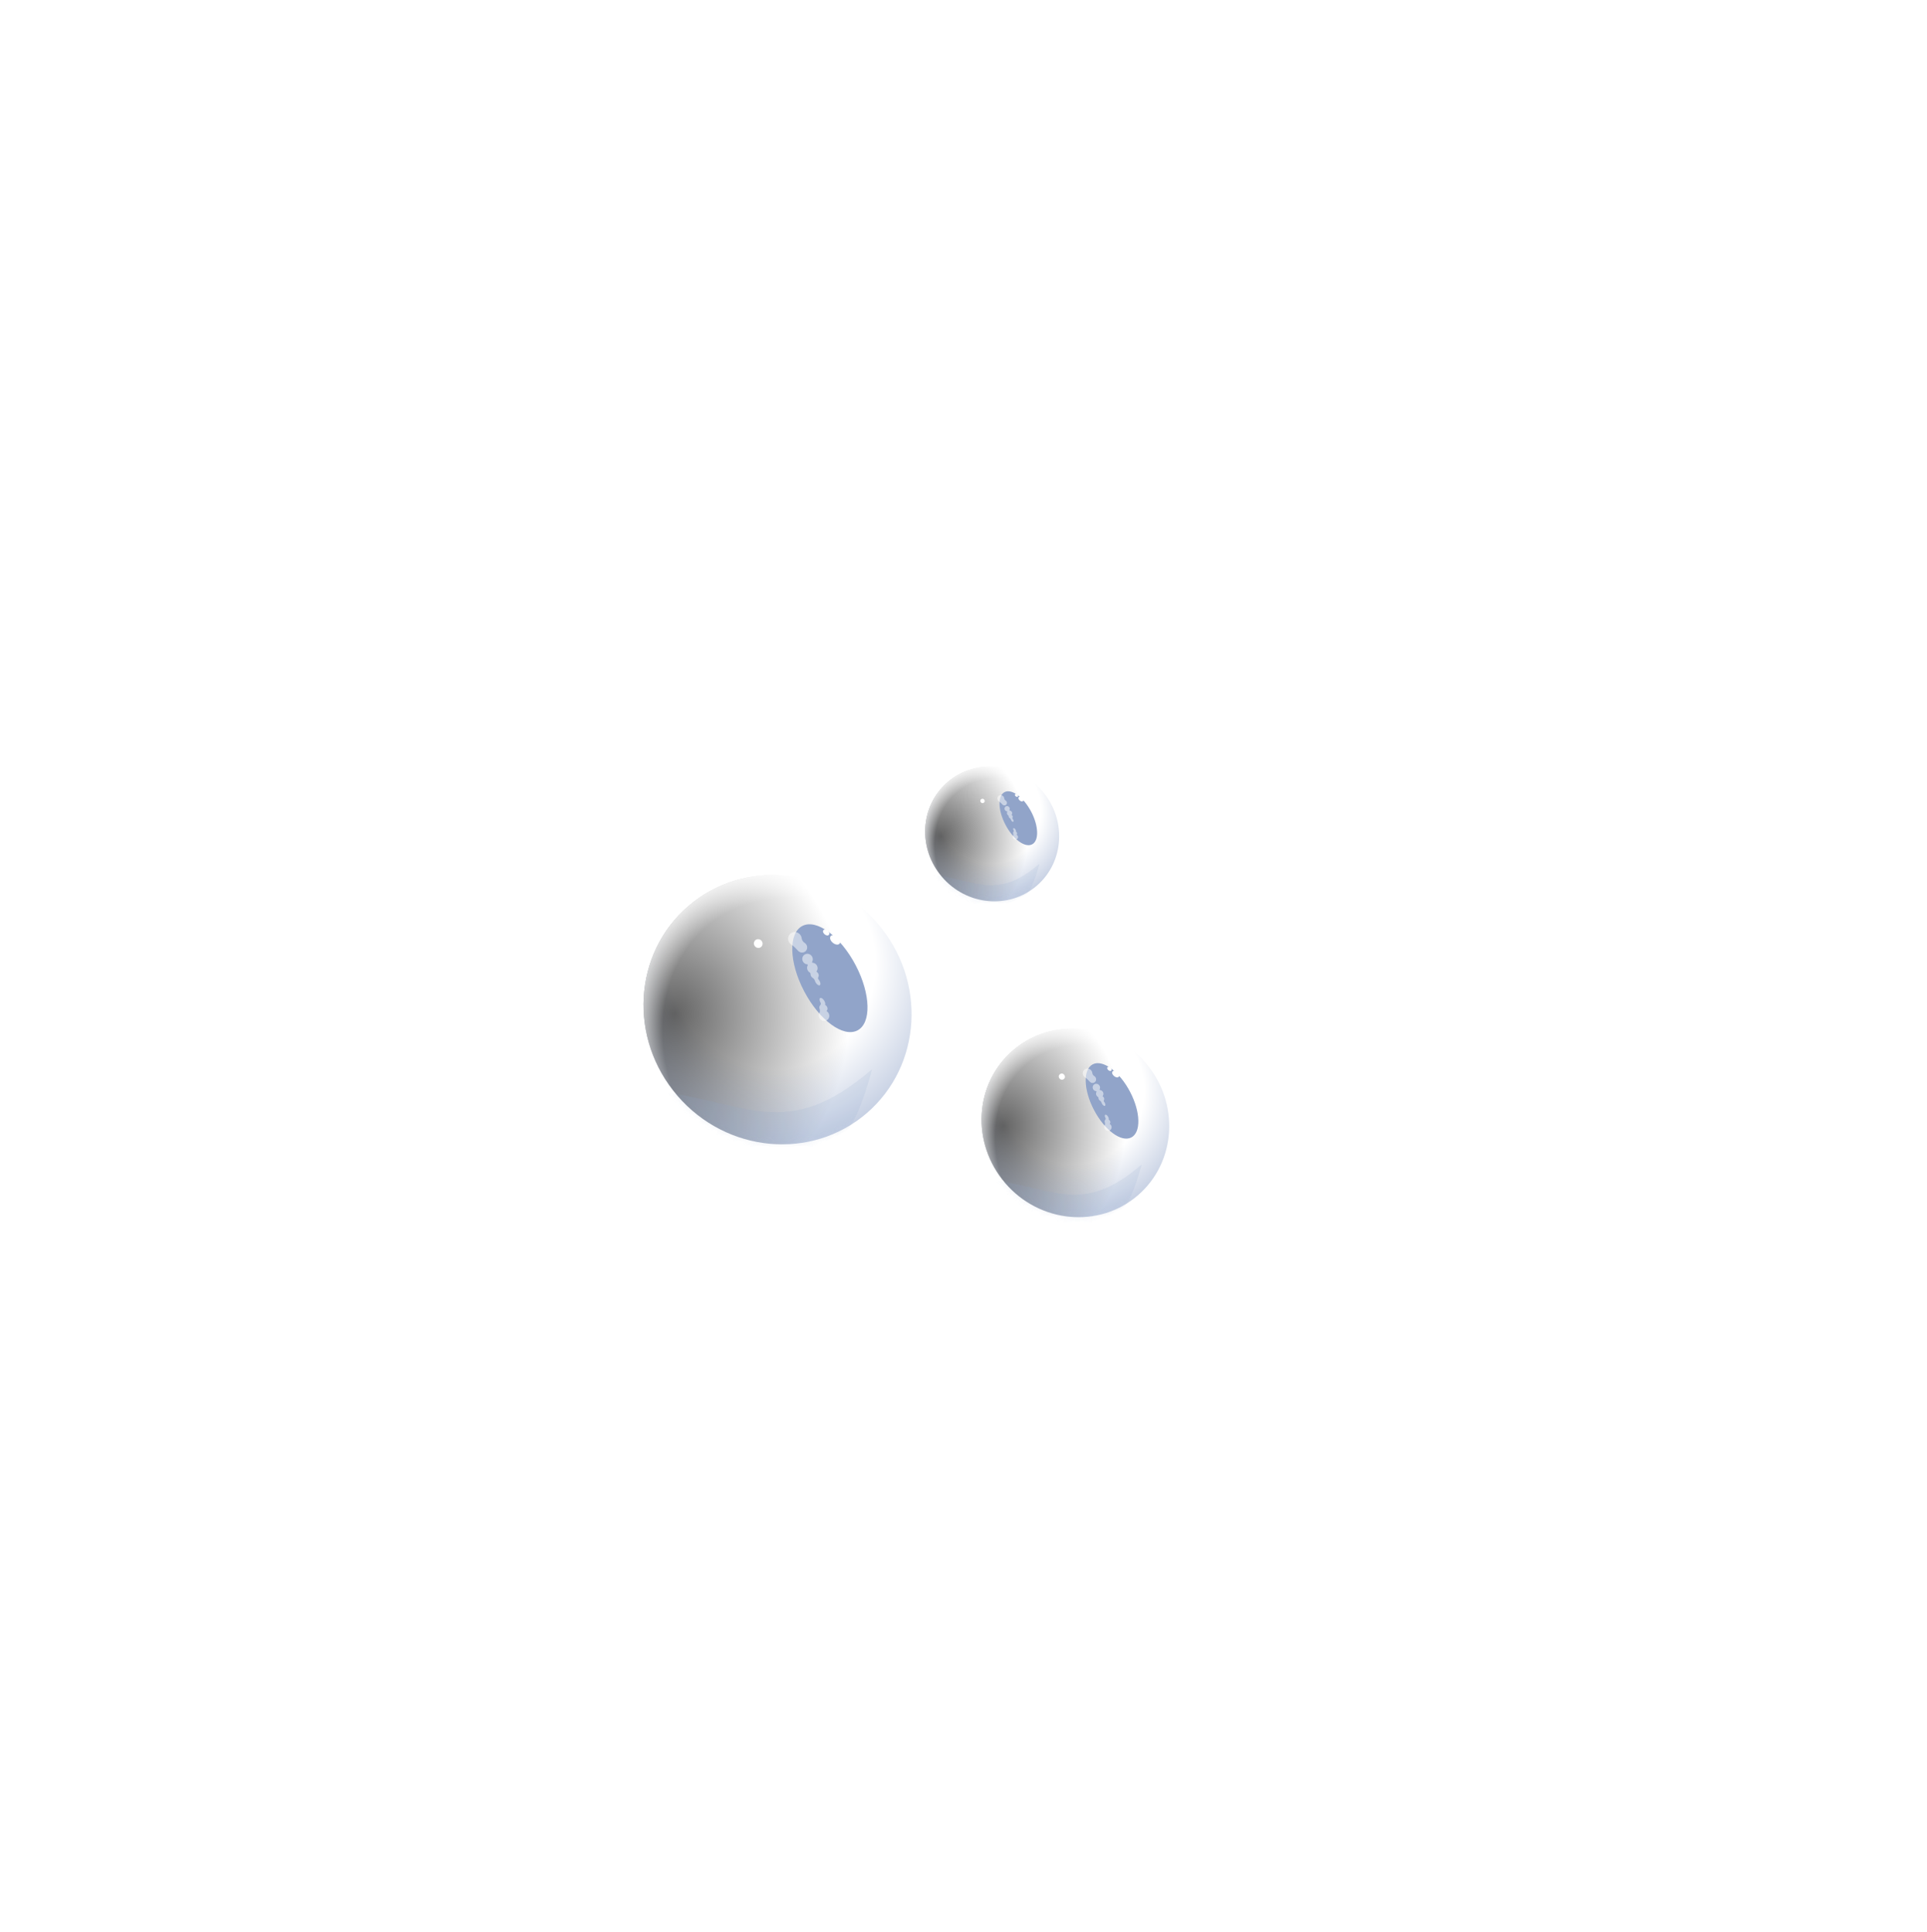 <svg width="357" height="358" viewBox="0 0 357 358" fill="none" xmlns="http://www.w3.org/2000/svg">
<ellipse cx="183.807" cy="154.537" rx="12.659" ry="12.23" transform="rotate(49.282 183.807 154.537)" fill="url(#paint0_radial_443_1233)"/>
<ellipse cx="183.807" cy="154.537" rx="12.659" ry="12.23" transform="rotate(49.282 183.807 154.537)" fill="url(#paint1_radial_443_1233)" style="mix-blend-mode:overlay"/>
<ellipse cx="183.807" cy="154.537" rx="12.659" ry="12.23" transform="rotate(49.282 183.807 154.537)" fill="url(#paint2_radial_443_1233)" style="mix-blend-mode:soft-light"/>
<g filter="url(#filter0_f_443_1233)">
<ellipse cx="2.674" cy="5.47" rx="2.674" ry="5.47" transform="matrix(0.893 -0.45 0.464 0.886 183.731 147.979)" fill="#91A4C9"/>
</g>
<g filter="url(#filter1_f_443_1233)">
<ellipse cx="182.024" cy="148.414" rx="0.412" ry="0.398" transform="rotate(49.282 182.024 148.414)" fill="white"/>
</g>
<g filter="url(#filter2_f_443_1233)">
<ellipse cx="0.332" cy="0.221" rx="0.332" ry="0.221" transform="matrix(0.769 0.639 -0.63 0.777 188.198 147.002)" fill="white"/>
</g>
<g filter="url(#filter3_f_443_1233)">
<ellipse cx="0.539" cy="0.341" rx="0.539" ry="0.341" transform="matrix(0.769 0.639 -0.63 0.777 188.944 147.466)" fill="white"/>
</g>
<g filter="url(#filter4_f_443_1233)">
<path fill-rule="evenodd" clip-rule="evenodd" d="M185.111 148.529C185.301 148.642 185.558 148.913 185.706 149.079C185.74 149.117 185.781 149.151 185.827 149.178C186.063 149.318 186.36 149.243 186.491 149.011C186.622 148.779 186.537 148.477 186.302 148.337C186.182 148.266 186.063 148.096 186.052 147.955C186.036 147.749 185.921 147.55 185.728 147.436C185.421 147.254 185.035 147.352 184.864 147.654C184.694 147.956 184.804 148.348 185.111 148.529ZM187.055 150.19C187.019 150.187 186.994 150.137 187.011 150.106C187.142 149.874 187.058 149.572 186.822 149.433C186.586 149.293 186.289 149.368 186.158 149.6C186.027 149.832 186.112 150.134 186.347 150.274C186.415 150.314 186.488 150.336 186.561 150.342C186.597 150.345 186.622 150.395 186.605 150.426C186.474 150.658 186.559 150.96 186.794 151.1C186.841 151.128 186.867 151.186 186.864 151.241C186.858 151.376 186.938 151.521 187.078 151.604C187.162 151.654 187.237 151.758 187.265 151.853C187.281 151.911 187.309 151.974 187.347 152.036C187.462 152.223 187.63 152.33 187.721 152.275C187.812 152.221 187.792 152.025 187.677 151.837C187.652 151.796 187.624 151.759 187.595 151.727C187.548 151.673 187.55 151.574 187.585 151.512C187.677 151.349 187.598 151.127 187.41 151.015C187.406 151.013 187.405 151.008 187.408 151.004C187.427 150.982 187.444 150.958 187.458 150.932C187.589 150.7 187.505 150.398 187.269 150.259C187.201 150.218 187.128 150.196 187.055 150.19ZM188.54 155.348C188.409 155.581 188.111 155.656 187.876 155.516C187.64 155.376 187.555 155.075 187.686 154.842C187.743 154.741 187.747 154.581 187.703 154.473C187.665 154.378 187.666 154.275 187.714 154.189C187.726 154.168 187.741 154.148 187.757 154.131C187.811 154.075 187.84 153.969 187.798 153.901C187.683 153.714 187.663 153.518 187.755 153.463C187.846 153.408 188.013 153.516 188.129 153.703C188.218 153.847 188.25 153.997 188.217 154.083C188.215 154.088 188.217 154.094 188.222 154.097C188.41 154.209 188.489 154.431 188.397 154.594C188.384 154.618 188.367 154.639 188.348 154.658C188.343 154.663 188.344 154.671 188.35 154.675C188.586 154.814 188.671 155.116 188.54 155.348Z" fill="white" fill-opacity="0.5"/>
</g>
<mask id="mask0_443_1233" style="mask-type:alpha" maskUnits="userSpaceOnUse" x="171" y="142" width="26" height="26">
<ellipse cx="183.807" cy="154.537" rx="12.659" ry="12.23" transform="rotate(49.282 183.807 154.537)" fill="url(#paint3_radial_443_1233)"/>
<ellipse cx="183.807" cy="154.537" rx="12.659" ry="12.23" transform="rotate(49.282 183.807 154.537)" fill="url(#paint4_radial_443_1233)"/>
<ellipse cx="183.807" cy="154.537" rx="12.659" ry="12.23" transform="rotate(49.282 183.807 154.537)" fill="url(#paint5_radial_443_1233)"/>
</mask>
<g mask="url(#mask0_443_1233)">
<g filter="url(#filter5_f_443_1233)">
<path d="M192.569 160.057C192.569 160.057 191.428 164.493 190.25 165.693C175.195 174.451 165.401 161.234 172.364 162.044C181.016 163.051 184.617 166.901 192.569 160.057Z" fill="#91A4C9" fill-opacity="0.08"/>
</g>
</g>
<mask id="mask1_443_1233" style="mask-type:alpha" maskUnits="userSpaceOnUse" x="171" y="142" width="26" height="26">
<ellipse cx="183.807" cy="154.537" rx="12.659" ry="12.23" transform="rotate(49.282 183.807 154.537)" fill="url(#paint6_radial_443_1233)"/>
<ellipse cx="183.807" cy="154.537" rx="12.659" ry="12.23" transform="rotate(49.282 183.807 154.537)" fill="url(#paint7_radial_443_1233)"/>
<ellipse cx="183.807" cy="154.537" rx="12.659" ry="12.23" transform="rotate(49.282 183.807 154.537)" fill="url(#paint8_radial_443_1233)"/>
</mask>
<g mask="url(#mask1_443_1233)">
<g filter="url(#filter6_f_443_1233)">
<path d="M192.569 160.057C192.569 160.057 191.428 164.493 190.25 165.693C175.195 174.451 165.401 161.234 172.364 162.044C181.016 163.051 184.617 166.901 192.569 160.057Z" fill="#91A4C9" fill-opacity="0.08"/>
</g>
</g>
<ellipse cx="199.226" cy="208.074" rx="17.723" ry="17.123" transform="rotate(49.282 199.226 208.074)" fill="url(#paint9_radial_443_1233)"/>
<ellipse cx="199.226" cy="208.074" rx="17.723" ry="17.123" transform="rotate(49.282 199.226 208.074)" fill="url(#paint10_radial_443_1233)" style="mix-blend-mode:overlay"/>
<ellipse cx="199.226" cy="208.074" rx="17.723" ry="17.123" transform="rotate(49.282 199.226 208.074)" fill="url(#paint11_radial_443_1233)" style="mix-blend-mode:soft-light"/>
<g filter="url(#filter7_f_443_1233)">
<ellipse cx="3.743" cy="7.658" rx="3.743" ry="7.658" transform="matrix(0.893 -0.45 0.464 0.886 199.12 198.895)" fill="#91A4C9"/>
</g>
<g filter="url(#filter8_f_443_1233)">
<ellipse cx="196.726" cy="199.5" rx="0.577" ry="0.557" transform="rotate(49.282 196.726 199.5)" fill="white"/>
</g>
<g filter="url(#filter9_f_443_1233)">
<ellipse cx="0.465" cy="0.309" rx="0.465" ry="0.309" transform="matrix(0.769 0.639 -0.63 0.777 205.371 197.525)" fill="white"/>
</g>
<g filter="url(#filter10_f_443_1233)">
<ellipse cx="0.755" cy="0.478" rx="0.755" ry="0.478" transform="matrix(0.769 0.639 -0.63 0.777 206.416 198.173)" fill="white"/>
</g>
<g filter="url(#filter11_f_443_1233)">
<path fill-rule="evenodd" clip-rule="evenodd" d="M201.053 199.663C201.319 199.821 201.679 200.2 201.887 200.433C201.935 200.486 201.991 200.533 202.056 200.572C202.386 200.768 202.802 200.662 202.986 200.337C203.169 200.012 203.051 199.59 202.721 199.394C202.553 199.295 202.386 199.056 202.371 198.859C202.348 198.57 202.187 198.292 201.916 198.132C201.487 197.878 200.946 198.014 200.708 198.437C200.469 198.86 200.624 199.409 201.053 199.663ZM203.775 201.986C203.725 201.981 203.69 201.912 203.714 201.868C203.898 201.543 203.779 201.121 203.449 200.925C203.119 200.73 202.703 200.835 202.519 201.16C202.336 201.485 202.454 201.907 202.784 202.103C202.879 202.159 202.981 202.19 203.082 202.199C203.131 202.203 203.167 202.273 203.142 202.316C202.959 202.641 203.078 203.064 203.408 203.259C203.475 203.299 203.511 203.382 203.508 203.461C203.5 203.65 203.611 203.851 203.806 203.967C203.925 204.037 204.031 204.184 204.069 204.318C204.093 204.399 204.131 204.487 204.185 204.573C204.346 204.835 204.58 204.986 204.708 204.909C204.836 204.832 204.808 204.558 204.647 204.296C204.611 204.238 204.572 204.185 204.531 204.14C204.465 204.065 204.468 203.925 204.517 203.839C204.645 203.611 204.536 203.3 204.272 203.143C204.265 203.139 204.263 203.13 204.268 203.124C204.294 203.094 204.317 203.06 204.337 203.025C204.521 202.699 204.402 202.277 204.072 202.082C203.978 202.025 203.876 201.994 203.775 201.986ZM205.855 209.21C205.671 209.535 205.255 209.64 204.925 209.444C204.595 209.249 204.476 208.826 204.66 208.501C204.739 208.36 204.744 208.137 204.682 207.986C204.628 207.853 204.629 207.708 204.697 207.586C204.714 207.556 204.735 207.529 204.758 207.505C204.833 207.426 204.874 207.278 204.816 207.183C204.655 206.921 204.627 206.647 204.755 206.57C204.883 206.493 205.117 206.644 205.278 206.906C205.404 207.109 205.448 207.32 205.402 207.44C205.4 207.447 205.402 207.454 205.408 207.457C205.672 207.614 205.782 207.925 205.653 208.153C205.635 208.186 205.612 208.215 205.586 208.241C205.579 208.248 205.58 208.261 205.589 208.266C205.919 208.462 206.038 208.884 205.855 209.21Z" fill="white" fill-opacity="0.5"/>
</g>
<mask id="mask2_443_1233" style="mask-type:alpha" maskUnits="userSpaceOnUse" x="181" y="190" width="36" height="36">
<ellipse cx="199.226" cy="208.074" rx="17.723" ry="17.123" transform="rotate(49.282 199.226 208.074)" fill="url(#paint12_radial_443_1233)"/>
<ellipse cx="199.226" cy="208.074" rx="17.723" ry="17.123" transform="rotate(49.282 199.226 208.074)" fill="url(#paint13_radial_443_1233)"/>
<ellipse cx="199.226" cy="208.074" rx="17.723" ry="17.123" transform="rotate(49.282 199.226 208.074)" fill="url(#paint14_radial_443_1233)"/>
</mask>
<g mask="url(#mask2_443_1233)">
<g filter="url(#filter12_f_443_1233)">
<path d="M211.493 215.802C211.493 215.802 209.894 222.013 208.246 223.693C187.168 235.954 173.457 217.45 183.204 218.585C195.318 219.995 200.359 225.384 211.493 215.802Z" fill="#91A4C9" fill-opacity="0.08"/>
</g>
</g>
<mask id="mask3_443_1233" style="mask-type:alpha" maskUnits="userSpaceOnUse" x="181" y="190" width="36" height="36">
<ellipse cx="199.226" cy="208.074" rx="17.723" ry="17.123" transform="rotate(49.282 199.226 208.074)" fill="url(#paint15_radial_443_1233)"/>
<ellipse cx="199.226" cy="208.074" rx="17.723" ry="17.123" transform="rotate(49.282 199.226 208.074)" fill="url(#paint16_radial_443_1233)"/>
<ellipse cx="199.226" cy="208.074" rx="17.723" ry="17.123" transform="rotate(49.282 199.226 208.074)" fill="url(#paint17_radial_443_1233)"/>
</mask>
<g mask="url(#mask3_443_1233)">
<g filter="url(#filter13_f_443_1233)">
<path d="M211.493 215.802C211.493 215.802 209.894 222.013 208.246 223.693C187.168 235.954 173.457 217.45 183.204 218.585C195.318 219.995 200.359 225.384 211.493 215.802Z" fill="#91A4C9" fill-opacity="0.08"/>
</g>
</g>
<ellipse cx="144.047" cy="187.086" rx="25.318" ry="24.461" transform="rotate(49.282 144.047 187.086)" fill="url(#paint18_radial_443_1233)"/>
<ellipse cx="144.047" cy="187.086" rx="25.318" ry="24.461" transform="rotate(49.282 144.047 187.086)" fill="url(#paint19_radial_443_1233)" style="mix-blend-mode:overlay"/>
<ellipse cx="144.047" cy="187.086" rx="25.318" ry="24.461" transform="rotate(49.282 144.047 187.086)" fill="url(#paint20_radial_443_1233)" style="mix-blend-mode:soft-light"/>
<g filter="url(#filter14_f_443_1233)">
<ellipse cx="5.347" cy="10.94" rx="5.347" ry="10.94" transform="matrix(0.893 -0.45 0.464 0.886 143.895 173.974)" fill="#91A4C9"/>
</g>
<g filter="url(#filter15_f_443_1233)">
<ellipse cx="140.477" cy="174.841" rx="0.824" ry="0.796" transform="rotate(49.282 140.477 174.841)" fill="white"/>
</g>
<g filter="url(#filter16_f_443_1233)">
<ellipse cx="0.664" cy="0.442" rx="0.664" ry="0.442" transform="matrix(0.769 0.639 -0.63 0.777 152.827 172.019)" fill="white"/>
</g>
<g filter="url(#filter17_f_443_1233)">
<ellipse cx="1.079" cy="0.683" rx="1.079" ry="0.683" transform="matrix(0.769 0.639 -0.63 0.777 154.318 172.944)" fill="white"/>
</g>
<g filter="url(#filter18_f_443_1233)">
<path fill-rule="evenodd" clip-rule="evenodd" d="M146.658 175.073C147.038 175.299 147.55 175.84 147.846 176.172C147.915 176.249 147.996 176.317 148.09 176.372C148.561 176.651 149.156 176.501 149.418 176.037C149.68 175.572 149.51 174.969 149.039 174.69C148.799 174.547 148.562 174.207 148.541 173.927C148.509 173.513 148.279 173.116 147.892 172.886C147.279 172.523 146.506 172.718 146.165 173.322C145.824 173.926 146.045 174.71 146.658 175.073ZM150.547 178.393C150.476 178.387 150.425 178.288 150.461 178.226C150.723 177.761 150.553 177.158 150.082 176.879C149.61 176.599 149.016 176.749 148.753 177.214C148.491 177.678 148.661 178.282 149.132 178.561C149.268 178.641 149.413 178.686 149.558 178.698C149.628 178.704 149.679 178.803 149.644 178.865C149.382 179.33 149.552 179.933 150.023 180.212C150.118 180.269 150.17 180.387 150.165 180.499C150.153 180.769 150.312 181.057 150.592 181.223C150.76 181.323 150.912 181.532 150.967 181.723C151 181.839 151.055 181.965 151.131 182.088C151.362 182.462 151.697 182.677 151.879 182.567C152.062 182.458 152.022 182.065 151.792 181.691C151.741 181.609 151.685 181.534 151.627 181.469C151.532 181.362 151.537 181.163 151.607 181.039C151.79 180.714 151.633 180.269 151.256 180.046C151.247 180.04 151.245 180.028 151.252 180.021C151.289 179.977 151.322 179.929 151.351 179.877C151.613 179.413 151.444 178.809 150.972 178.53C150.837 178.45 150.692 178.405 150.547 178.393ZM153.517 188.712C153.255 189.177 152.66 189.327 152.189 189.048C151.717 188.768 151.548 188.165 151.81 187.7C151.924 187.498 151.931 187.179 151.844 186.961C151.767 186.772 151.769 186.566 151.866 186.394C151.89 186.352 151.917 186.315 151.949 186.281C152.057 186.167 152.116 185.952 152.032 185.816C151.802 185.441 151.763 185.049 151.945 184.939C152.127 184.83 152.462 185.044 152.693 185.419C152.871 185.707 152.935 186.007 152.871 186.179C152.867 186.19 152.871 186.204 152.881 186.21C153.258 186.433 153.415 186.878 153.232 187.204C153.205 187.252 153.172 187.294 153.134 187.332C153.124 187.341 153.126 187.358 153.138 187.365C153.609 187.645 153.779 188.248 153.517 188.712Z" fill="white" fill-opacity="0.5"/>
</g>
<mask id="mask4_443_1233" style="mask-type:alpha" maskUnits="userSpaceOnUse" x="119" y="162" width="50" height="51">
<ellipse cx="144.047" cy="187.086" rx="25.318" ry="24.461" transform="rotate(49.282 144.047 187.086)" fill="url(#paint21_radial_443_1233)"/>
<ellipse cx="144.047" cy="187.086" rx="25.318" ry="24.461" transform="rotate(49.282 144.047 187.086)" fill="url(#paint22_radial_443_1233)"/>
<ellipse cx="144.047" cy="187.086" rx="25.318" ry="24.461" transform="rotate(49.282 144.047 187.086)" fill="url(#paint23_radial_443_1233)"/>
</mask>
<g mask="url(#mask4_443_1233)">
<g filter="url(#filter19_f_443_1233)">
<path d="M161.57 198.127C161.57 198.127 159.286 207.001 156.932 209.401C126.82 226.915 107.232 200.482 121.158 202.103C138.463 204.117 145.665 211.817 161.57 198.127Z" fill="#91A4C9" fill-opacity="0.08"/>
</g>
</g>
<mask id="mask5_443_1233" style="mask-type:alpha" maskUnits="userSpaceOnUse" x="119" y="162" width="50" height="51">
<ellipse cx="144.047" cy="187.086" rx="25.318" ry="24.461" transform="rotate(49.282 144.047 187.086)" fill="url(#paint24_radial_443_1233)"/>
<ellipse cx="144.047" cy="187.086" rx="25.318" ry="24.461" transform="rotate(49.282 144.047 187.086)" fill="url(#paint25_radial_443_1233)"/>
<ellipse cx="144.047" cy="187.086" rx="25.318" ry="24.461" transform="rotate(49.282 144.047 187.086)" fill="url(#paint26_radial_443_1233)"/>
</mask>
<g mask="url(#mask5_443_1233)">
<g filter="url(#filter20_f_443_1233)">
<path d="M161.57 198.127C161.57 198.127 159.286 207.001 156.932 209.401C126.82 226.915 107.232 200.482 121.158 202.103C138.463 204.117 145.665 211.817 161.57 198.127Z" fill="#91A4C9" fill-opacity="0.08"/>
</g>
</g>
<defs>
<filter id="filter0_f_443_1233" x="39.102" y="0.558" width="299.109" height="302.129" filterUnits="userSpaceOnUse" color-interpolation-filters="sRGB">
<feFlood flood-opacity="0" result="BackgroundImageFix"/>
<feBlend mode="normal" in="SourceGraphic" in2="BackgroundImageFix" result="shape"/>
<feGaussianBlur stdDeviation="73.035" result="effect1_foregroundBlur_443_1233"/>
</filter>
<filter id="filter1_f_443_1233" x="173.83" y="140.218" width="16.389" height="16.393" filterUnits="userSpaceOnUse" color-interpolation-filters="sRGB">
<feFlood flood-opacity="0" result="BackgroundImageFix"/>
<feBlend mode="normal" in="SourceGraphic" in2="BackgroundImageFix" result="shape"/>
<feGaussianBlur stdDeviation="3.895" result="effect1_foregroundBlur_443_1233"/>
</filter>
<filter id="filter2_f_443_1233" x="180.233" y="139.322" width="16.163" height="16.126" filterUnits="userSpaceOnUse" color-interpolation-filters="sRGB">
<feFlood flood-opacity="0" result="BackgroundImageFix"/>
<feBlend mode="normal" in="SourceGraphic" in2="BackgroundImageFix" result="shape"/>
<feGaussianBlur stdDeviation="3.895" result="effect1_foregroundBlur_443_1233"/>
</filter>
<filter id="filter3_f_443_1233" x="180.886" y="139.851" width="16.515" height="16.451" filterUnits="userSpaceOnUse" color-interpolation-filters="sRGB">
<feFlood flood-opacity="0" result="BackgroundImageFix"/>
<feBlend mode="normal" in="SourceGraphic" in2="BackgroundImageFix" result="shape"/>
<feGaussianBlur stdDeviation="3.895" result="effect1_foregroundBlur_443_1233"/>
</filter>
<filter id="filter4_f_443_1233" x="177.016" y="139.576" width="19.353" height="23.777" filterUnits="userSpaceOnUse" color-interpolation-filters="sRGB">
<feFlood flood-opacity="0" result="BackgroundImageFix"/>
<feBlend mode="normal" in="SourceGraphic" in2="BackgroundImageFix" result="shape"/>
<feGaussianBlur stdDeviation="3.884" result="effect1_foregroundBlur_443_1233"/>
</filter>
<filter id="filter5_f_443_1233" x="158.392" y="148.371" width="45.862" height="32.018" filterUnits="userSpaceOnUse" color-interpolation-filters="sRGB">
<feFlood flood-opacity="0" result="BackgroundImageFix"/>
<feBlend mode="normal" in="SourceGraphic" in2="BackgroundImageFix" result="shape"/>
<feGaussianBlur stdDeviation="5.843" result="effect1_foregroundBlur_443_1233"/>
</filter>
<filter id="filter6_f_443_1233" x="158.392" y="148.371" width="45.862" height="32.018" filterUnits="userSpaceOnUse" color-interpolation-filters="sRGB">
<feFlood flood-opacity="0" result="BackgroundImageFix"/>
<feBlend mode="normal" in="SourceGraphic" in2="BackgroundImageFix" result="shape"/>
<feGaussianBlur stdDeviation="5.843" result="effect1_foregroundBlur_443_1233"/>
</filter>
<filter id="filter7_f_443_1233" x="55.067" y="50.933" width="301.896" height="306.125" filterUnits="userSpaceOnUse" color-interpolation-filters="sRGB">
<feFlood flood-opacity="0" result="BackgroundImageFix"/>
<feBlend mode="normal" in="SourceGraphic" in2="BackgroundImageFix" result="shape"/>
<feGaussianBlur stdDeviation="73.035" result="effect1_foregroundBlur_443_1233"/>
</filter>
<filter id="filter8_f_443_1233" x="188.371" y="191.141" width="16.712" height="16.718" filterUnits="userSpaceOnUse" color-interpolation-filters="sRGB">
<feFlood flood-opacity="0" result="BackgroundImageFix"/>
<feBlend mode="normal" in="SourceGraphic" in2="BackgroundImageFix" result="shape"/>
<feGaussianBlur stdDeviation="3.895" result="effect1_foregroundBlur_443_1233"/>
</filter>
<filter id="filter9_f_443_1233" x="197.337" y="189.89" width="16.394" height="16.345" filterUnits="userSpaceOnUse" color-interpolation-filters="sRGB">
<feFlood flood-opacity="0" result="BackgroundImageFix"/>
<feBlend mode="normal" in="SourceGraphic" in2="BackgroundImageFix" result="shape"/>
<feGaussianBlur stdDeviation="3.895" result="effect1_foregroundBlur_443_1233"/>
</filter>
<filter id="filter10_f_443_1233" x="198.251" y="190.627" width="16.889" height="16.799" filterUnits="userSpaceOnUse" color-interpolation-filters="sRGB">
<feFlood flood-opacity="0" result="BackgroundImageFix"/>
<feBlend mode="normal" in="SourceGraphic" in2="BackgroundImageFix" result="shape"/>
<feGaussianBlur stdDeviation="3.895" result="effect1_foregroundBlur_443_1233"/>
</filter>
<filter id="filter11_f_443_1233" x="192.828" y="190.236" width="20.881" height="27.074" filterUnits="userSpaceOnUse" color-interpolation-filters="sRGB">
<feFlood flood-opacity="0" result="BackgroundImageFix"/>
<feBlend mode="normal" in="SourceGraphic" in2="BackgroundImageFix" result="shape"/>
<feGaussianBlur stdDeviation="3.884" result="effect1_foregroundBlur_443_1233"/>
</filter>
<filter id="filter12_f_443_1233" x="168.318" y="204.116" width="54.859" height="35.477" filterUnits="userSpaceOnUse" color-interpolation-filters="sRGB">
<feFlood flood-opacity="0" result="BackgroundImageFix"/>
<feBlend mode="normal" in="SourceGraphic" in2="BackgroundImageFix" result="shape"/>
<feGaussianBlur stdDeviation="5.843" result="effect1_foregroundBlur_443_1233"/>
</filter>
<filter id="filter13_f_443_1233" x="168.318" y="204.116" width="54.859" height="35.477" filterUnits="userSpaceOnUse" color-interpolation-filters="sRGB">
<feFlood flood-opacity="0" result="BackgroundImageFix"/>
<feBlend mode="normal" in="SourceGraphic" in2="BackgroundImageFix" result="shape"/>
<feGaussianBlur stdDeviation="5.843" result="effect1_foregroundBlur_443_1233"/>
</filter>
<filter id="filter14_f_443_1233" x="0.706" y="25.202" width="306.077" height="312.117" filterUnits="userSpaceOnUse" color-interpolation-filters="sRGB">
<feFlood flood-opacity="0" result="BackgroundImageFix"/>
<feBlend mode="normal" in="SourceGraphic" in2="BackgroundImageFix" result="shape"/>
<feGaussianBlur stdDeviation="73.035" result="effect1_foregroundBlur_443_1233"/>
</filter>
<filter id="filter15_f_443_1233" x="131.879" y="166.238" width="17.197" height="17.205" filterUnits="userSpaceOnUse" color-interpolation-filters="sRGB">
<feFlood flood-opacity="0" result="BackgroundImageFix"/>
<feBlend mode="normal" in="SourceGraphic" in2="BackgroundImageFix" result="shape"/>
<feGaussianBlur stdDeviation="3.895" result="effect1_foregroundBlur_443_1233"/>
</filter>
<filter id="filter16_f_443_1233" x="144.687" y="164.45" width="16.744" height="16.672" filterUnits="userSpaceOnUse" color-interpolation-filters="sRGB">
<feFlood flood-opacity="0" result="BackgroundImageFix"/>
<feBlend mode="normal" in="SourceGraphic" in2="BackgroundImageFix" result="shape"/>
<feGaussianBlur stdDeviation="3.895" result="effect1_foregroundBlur_443_1233"/>
</filter>
<filter id="filter17_f_443_1233" x="145.993" y="165.504" width="17.45" height="17.321" filterUnits="userSpaceOnUse" color-interpolation-filters="sRGB">
<feFlood flood-opacity="0" result="BackgroundImageFix"/>
<feBlend mode="normal" in="SourceGraphic" in2="BackgroundImageFix" result="shape"/>
<feGaussianBlur stdDeviation="3.895" result="effect1_foregroundBlur_443_1233"/>
</filter>
<filter id="filter18_f_443_1233" x="138.237" y="164.936" width="23.171" height="32.02" filterUnits="userSpaceOnUse" color-interpolation-filters="sRGB">
<feFlood flood-opacity="0" result="BackgroundImageFix"/>
<feBlend mode="normal" in="SourceGraphic" in2="BackgroundImageFix" result="shape"/>
<feGaussianBlur stdDeviation="3.884" result="effect1_foregroundBlur_443_1233"/>
</filter>
<filter id="filter19_f_443_1233" x="104.9" y="186.442" width="68.355" height="40.665" filterUnits="userSpaceOnUse" color-interpolation-filters="sRGB">
<feFlood flood-opacity="0" result="BackgroundImageFix"/>
<feBlend mode="normal" in="SourceGraphic" in2="BackgroundImageFix" result="shape"/>
<feGaussianBlur stdDeviation="5.843" result="effect1_foregroundBlur_443_1233"/>
</filter>
<filter id="filter20_f_443_1233" x="104.9" y="186.442" width="68.355" height="40.665" filterUnits="userSpaceOnUse" color-interpolation-filters="sRGB">
<feFlood flood-opacity="0" result="BackgroundImageFix"/>
<feBlend mode="normal" in="SourceGraphic" in2="BackgroundImageFix" result="shape"/>
<feGaussianBlur stdDeviation="5.843" result="effect1_foregroundBlur_443_1233"/>
</filter>
<radialGradient id="paint0_radial_443_1233" cx="0" cy="0" r="1" gradientUnits="userSpaceOnUse" gradientTransform="translate(180.1 152.004) rotate(24.336) scale(28.363 26.922)">
<stop offset="0.354" stop-color="white"/>
<stop offset="0.81" stop-color="#91A4C9"/>
</radialGradient>
<radialGradient id="paint1_radial_443_1233" cx="0" cy="0" r="1" gradientUnits="userSpaceOnUse" gradientTransform="translate(177.89 162.027) rotate(-52.913) scale(16.148 18.227)">
<stop stop-opacity="0.61"/>
<stop offset="1" stop-opacity="0"/>
</radialGradient>
<radialGradient id="paint2_radial_443_1233" cx="0" cy="0" r="1" gradientUnits="userSpaceOnUse" gradientTransform="translate(191.635 154.537) rotate(180) scale(21.61 16.799)">
<stop stop-color="white" stop-opacity="0"/>
<stop offset="0.827" stop-color="white" stop-opacity="0"/>
<stop offset="1" stop-color="white"/>
</radialGradient>
<radialGradient id="paint3_radial_443_1233" cx="0" cy="0" r="1" gradientUnits="userSpaceOnUse" gradientTransform="translate(180.1 152.004) rotate(24.336) scale(28.363 26.922)">
<stop offset="0.354" stop-color="#DAE5FC"/>
<stop offset="0.81" stop-color="#91A4C9"/>
</radialGradient>
<radialGradient id="paint4_radial_443_1233" cx="0" cy="0" r="1" gradientUnits="userSpaceOnUse" gradientTransform="translate(177.89 162.027) rotate(-52.913) scale(16.148 18.227)">
<stop stop-opacity="0.61"/>
<stop offset="1" stop-opacity="0"/>
</radialGradient>
<radialGradient id="paint5_radial_443_1233" cx="0" cy="0" r="1" gradientUnits="userSpaceOnUse" gradientTransform="translate(191.635 154.537) rotate(180) scale(21.61 16.799)">
<stop stop-color="white" stop-opacity="0"/>
<stop offset="0.827" stop-color="white" stop-opacity="0"/>
<stop offset="1" stop-color="white"/>
</radialGradient>
<radialGradient id="paint6_radial_443_1233" cx="0" cy="0" r="1" gradientUnits="userSpaceOnUse" gradientTransform="translate(180.1 152.004) rotate(24.336) scale(28.363 26.922)">
<stop offset="0.354" stop-color="#DAE5FC"/>
<stop offset="0.81" stop-color="#91A4C9"/>
</radialGradient>
<radialGradient id="paint7_radial_443_1233" cx="0" cy="0" r="1" gradientUnits="userSpaceOnUse" gradientTransform="translate(177.89 162.027) rotate(-52.913) scale(16.148 18.227)">
<stop stop-opacity="0.61"/>
<stop offset="1" stop-opacity="0"/>
</radialGradient>
<radialGradient id="paint8_radial_443_1233" cx="0" cy="0" r="1" gradientUnits="userSpaceOnUse" gradientTransform="translate(191.635 154.537) rotate(180) scale(21.61 16.799)">
<stop stop-color="white" stop-opacity="0"/>
<stop offset="0.827" stop-color="white" stop-opacity="0"/>
<stop offset="1" stop-color="white"/>
</radialGradient>
<radialGradient id="paint9_radial_443_1233" cx="0" cy="0" r="1" gradientUnits="userSpaceOnUse" gradientTransform="translate(194.035 204.527) rotate(24.336) scale(39.708 37.691)">
<stop offset="0.354" stop-color="white"/>
<stop offset="0.81" stop-color="#91A4C9"/>
</radialGradient>
<radialGradient id="paint10_radial_443_1233" cx="0" cy="0" r="1" gradientUnits="userSpaceOnUse" gradientTransform="translate(190.941 218.56) rotate(-52.913) scale(22.608 25.518)">
<stop stop-opacity="0.61"/>
<stop offset="1" stop-opacity="0"/>
</radialGradient>
<radialGradient id="paint11_radial_443_1233" cx="0" cy="0" r="1" gradientUnits="userSpaceOnUse" gradientTransform="translate(210.185 208.074) rotate(180) scale(30.255 23.518)">
<stop stop-color="white" stop-opacity="0"/>
<stop offset="0.827" stop-color="white" stop-opacity="0"/>
<stop offset="1" stop-color="white"/>
</radialGradient>
<radialGradient id="paint12_radial_443_1233" cx="0" cy="0" r="1" gradientUnits="userSpaceOnUse" gradientTransform="translate(194.035 204.527) rotate(24.336) scale(39.708 37.691)">
<stop offset="0.354" stop-color="#DAE5FC"/>
<stop offset="0.81" stop-color="#91A4C9"/>
</radialGradient>
<radialGradient id="paint13_radial_443_1233" cx="0" cy="0" r="1" gradientUnits="userSpaceOnUse" gradientTransform="translate(190.941 218.56) rotate(-52.913) scale(22.608 25.518)">
<stop stop-opacity="0.61"/>
<stop offset="1" stop-opacity="0"/>
</radialGradient>
<radialGradient id="paint14_radial_443_1233" cx="0" cy="0" r="1" gradientUnits="userSpaceOnUse" gradientTransform="translate(210.185 208.074) rotate(180) scale(30.255 23.518)">
<stop stop-color="white" stop-opacity="0"/>
<stop offset="0.827" stop-color="white" stop-opacity="0"/>
<stop offset="1" stop-color="white"/>
</radialGradient>
<radialGradient id="paint15_radial_443_1233" cx="0" cy="0" r="1" gradientUnits="userSpaceOnUse" gradientTransform="translate(194.035 204.527) rotate(24.336) scale(39.708 37.691)">
<stop offset="0.354" stop-color="#DAE5FC"/>
<stop offset="0.81" stop-color="#91A4C9"/>
</radialGradient>
<radialGradient id="paint16_radial_443_1233" cx="0" cy="0" r="1" gradientUnits="userSpaceOnUse" gradientTransform="translate(190.941 218.56) rotate(-52.913) scale(22.608 25.518)">
<stop stop-opacity="0.61"/>
<stop offset="1" stop-opacity="0"/>
</radialGradient>
<radialGradient id="paint17_radial_443_1233" cx="0" cy="0" r="1" gradientUnits="userSpaceOnUse" gradientTransform="translate(210.185 208.074) rotate(180) scale(30.255 23.518)">
<stop stop-color="white" stop-opacity="0"/>
<stop offset="0.827" stop-color="white" stop-opacity="0"/>
<stop offset="1" stop-color="white"/>
</radialGradient>
<radialGradient id="paint18_radial_443_1233" cx="0" cy="0" r="1" gradientUnits="userSpaceOnUse" gradientTransform="translate(136.631 182.02) rotate(24.336) scale(56.725 53.845)">
<stop offset="0.354" stop-color="white"/>
<stop offset="0.81" stop-color="#91A4C9"/>
</radialGradient>
<radialGradient id="paint19_radial_443_1233" cx="0" cy="0" r="1" gradientUnits="userSpaceOnUse" gradientTransform="translate(132.211 202.067) rotate(-52.913) scale(32.297 36.455)">
<stop stop-opacity="0.61"/>
<stop offset="1" stop-opacity="0"/>
</radialGradient>
<radialGradient id="paint20_radial_443_1233" cx="0" cy="0" r="1" gradientUnits="userSpaceOnUse" gradientTransform="translate(159.702 187.086) rotate(180) scale(43.221 33.597)">
<stop stop-color="white" stop-opacity="0"/>
<stop offset="0.827" stop-color="white" stop-opacity="0"/>
<stop offset="1" stop-color="white"/>
</radialGradient>
<radialGradient id="paint21_radial_443_1233" cx="0" cy="0" r="1" gradientUnits="userSpaceOnUse" gradientTransform="translate(136.631 182.02) rotate(24.336) scale(56.725 53.845)">
<stop offset="0.354" stop-color="#DAE5FC"/>
<stop offset="0.81" stop-color="#91A4C9"/>
</radialGradient>
<radialGradient id="paint22_radial_443_1233" cx="0" cy="0" r="1" gradientUnits="userSpaceOnUse" gradientTransform="translate(132.211 202.067) rotate(-52.913) scale(32.297 36.455)">
<stop stop-opacity="0.61"/>
<stop offset="1" stop-opacity="0"/>
</radialGradient>
<radialGradient id="paint23_radial_443_1233" cx="0" cy="0" r="1" gradientUnits="userSpaceOnUse" gradientTransform="translate(159.702 187.086) rotate(180) scale(43.221 33.597)">
<stop stop-color="white" stop-opacity="0"/>
<stop offset="0.827" stop-color="white" stop-opacity="0"/>
<stop offset="1" stop-color="white"/>
</radialGradient>
<radialGradient id="paint24_radial_443_1233" cx="0" cy="0" r="1" gradientUnits="userSpaceOnUse" gradientTransform="translate(136.631 182.02) rotate(24.336) scale(56.725 53.845)">
<stop offset="0.354" stop-color="#DAE5FC"/>
<stop offset="0.81" stop-color="#91A4C9"/>
</radialGradient>
<radialGradient id="paint25_radial_443_1233" cx="0" cy="0" r="1" gradientUnits="userSpaceOnUse" gradientTransform="translate(132.211 202.067) rotate(-52.913) scale(32.297 36.455)">
<stop stop-opacity="0.61"/>
<stop offset="1" stop-opacity="0"/>
</radialGradient>
<radialGradient id="paint26_radial_443_1233" cx="0" cy="0" r="1" gradientUnits="userSpaceOnUse" gradientTransform="translate(159.702 187.086) rotate(180) scale(43.221 33.597)">
<stop stop-color="white" stop-opacity="0"/>
<stop offset="0.827" stop-color="white" stop-opacity="0"/>
<stop offset="1" stop-color="white"/>
</radialGradient>
</defs>
</svg>

